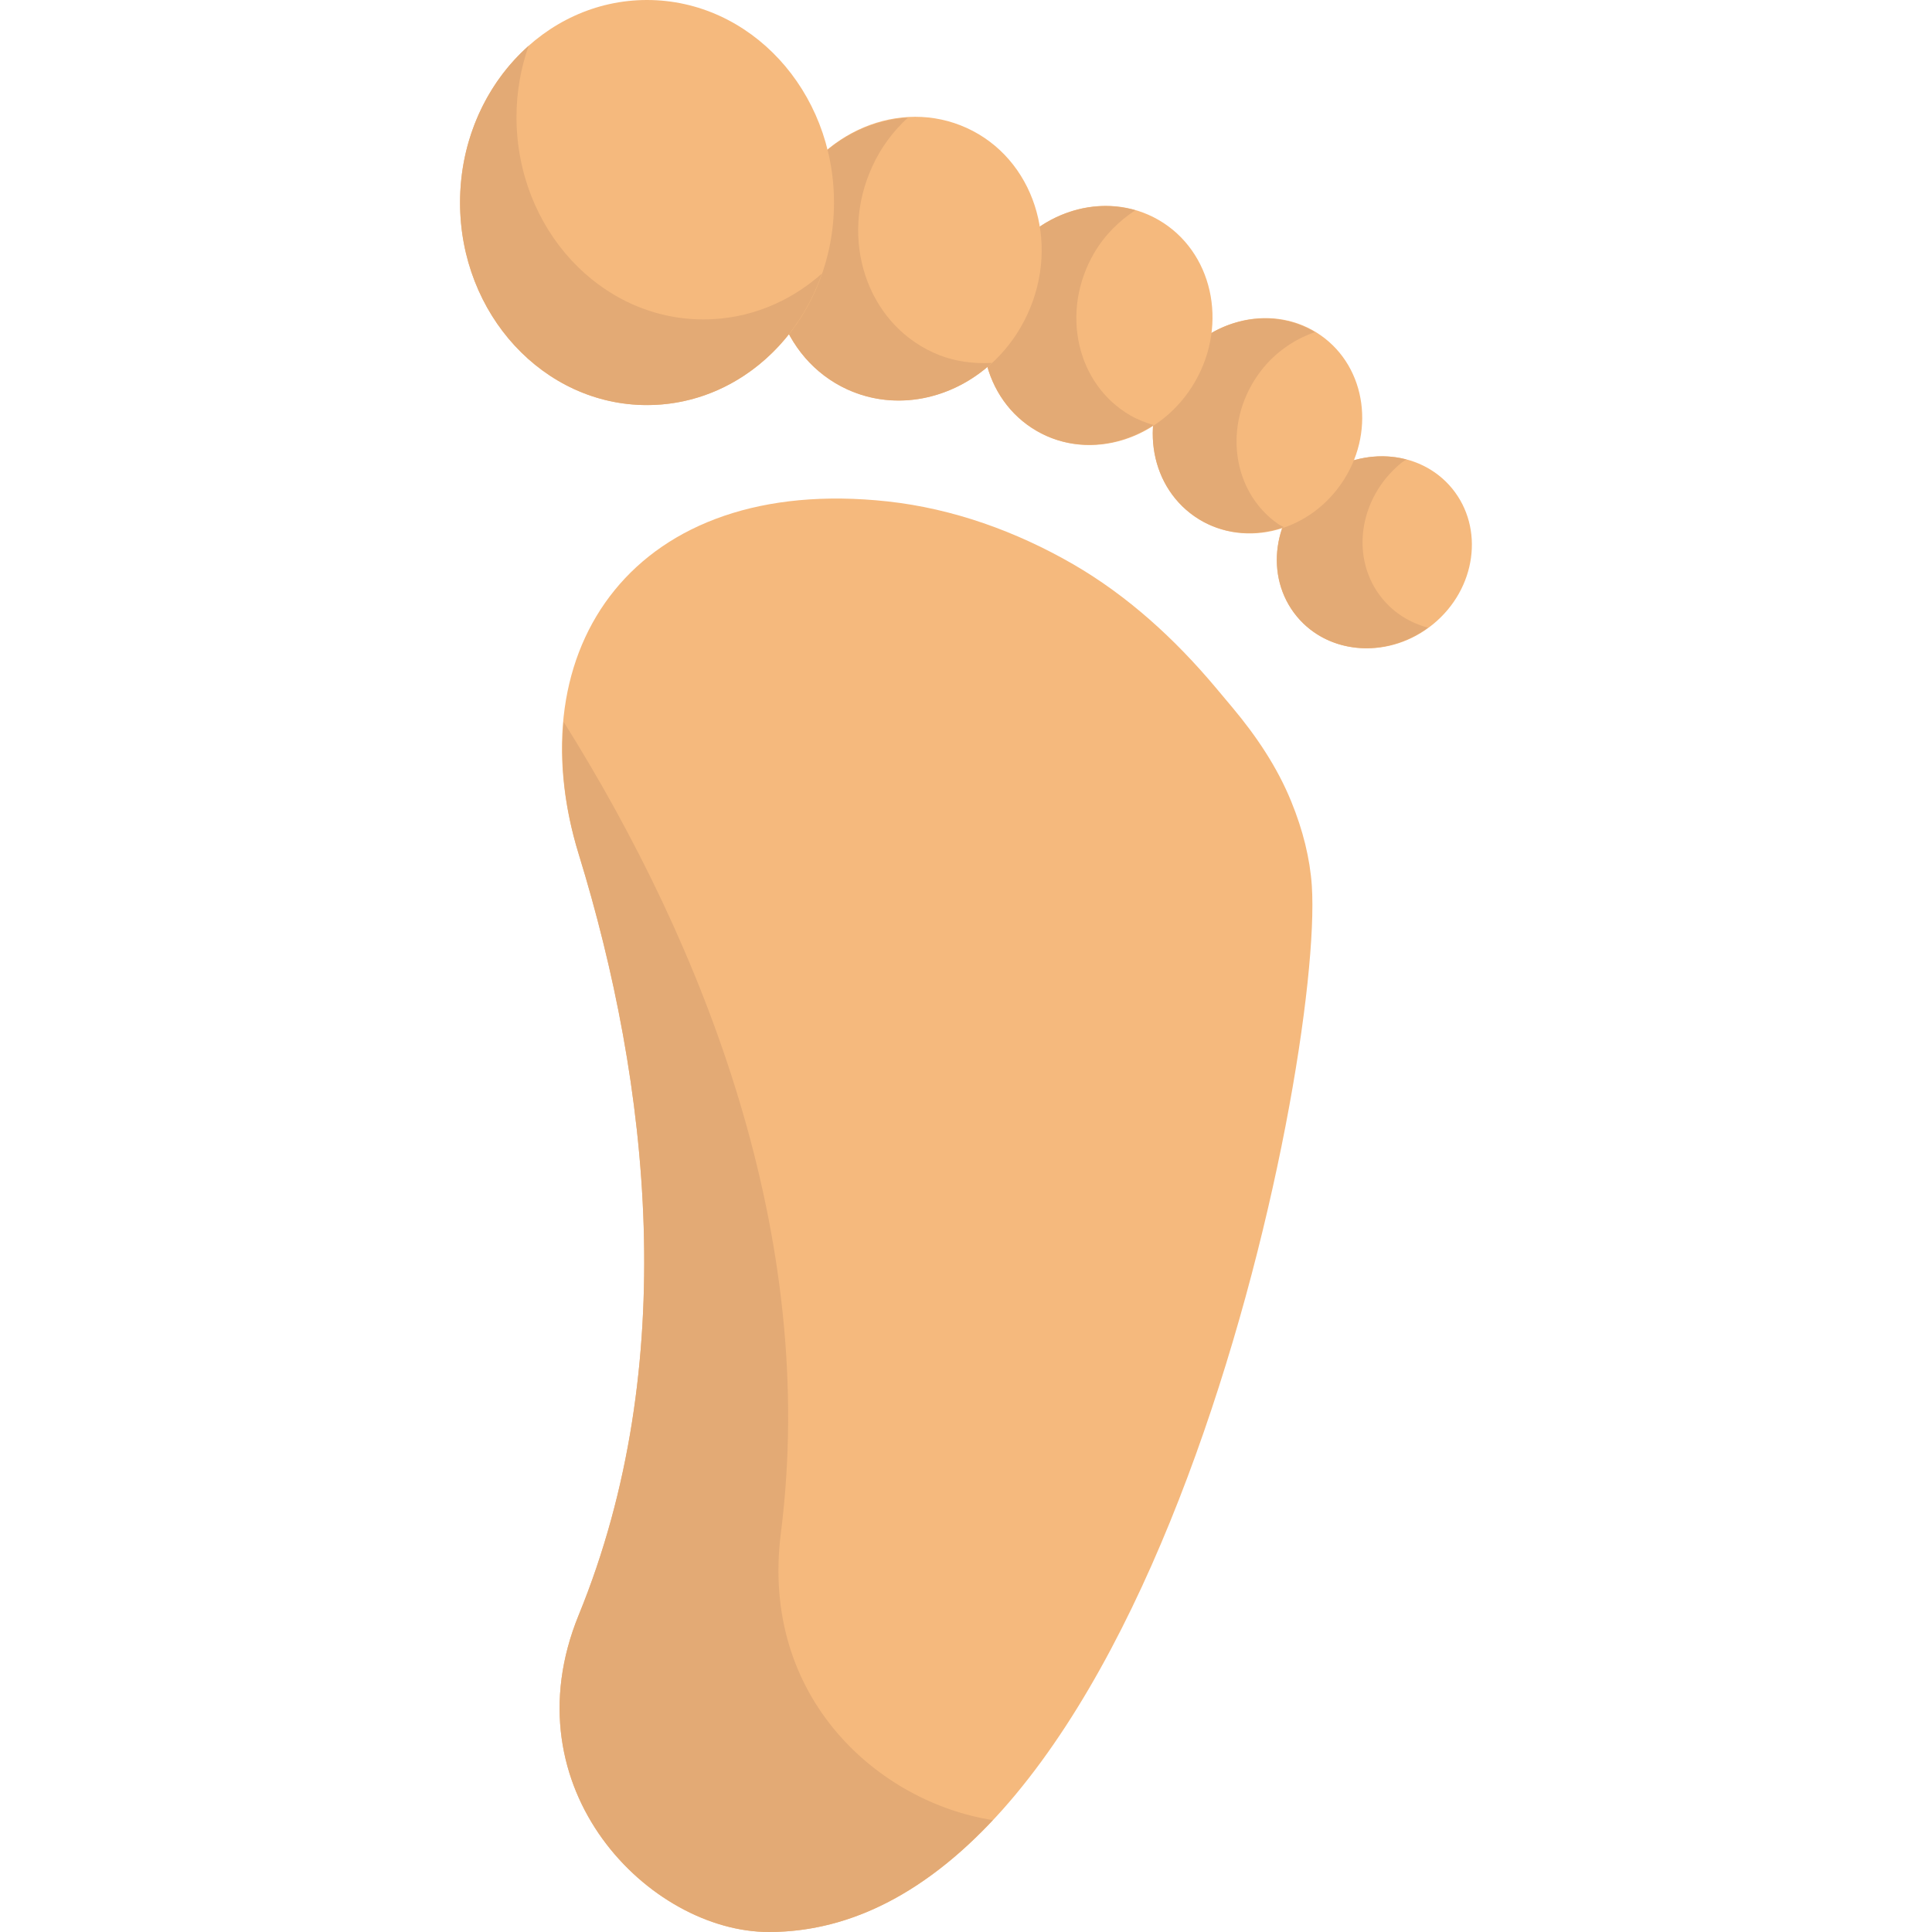 <svg width="24" height="24" viewBox="0 0 24 24" fill="none" xmlns="http://www.w3.org/2000/svg">
<g clip-path="url(#clip0_3702_7061)">
<path d="M18.037 6.066C17.632 5.575 16.872 5.532 16.339 5.971C15.806 6.41 15.703 7.164 16.108 7.656C16.513 8.147 17.274 8.19 17.806 7.751C18.339 7.312 18.442 6.558 18.037 6.066Z" fill="#F5B97D"/>
<path d="M17.173 7.438C16.768 6.946 16.872 6.192 17.404 5.753C17.425 5.735 17.449 5.724 17.471 5.708C17.101 5.61 16.675 5.694 16.34 5.971C15.807 6.41 15.704 7.164 16.109 7.656C16.497 8.128 17.212 8.181 17.739 7.797C17.522 7.739 17.323 7.62 17.173 7.438Z" fill="#E3AA75"/>
<path d="M16.406 4.165C15.833 3.765 15.018 3.944 14.584 4.565C14.15 5.185 14.263 6.013 14.836 6.413C15.409 6.813 16.225 6.635 16.658 6.014C17.092 5.393 16.979 4.566 16.406 4.165Z" fill="#F5B97D"/>
<path d="M15.877 6.509C15.304 6.109 15.191 5.281 15.624 4.661C15.808 4.398 16.062 4.22 16.335 4.126C15.767 3.785 15.001 3.968 14.584 4.564C14.15 5.185 14.263 6.012 14.836 6.412C15.166 6.643 15.576 6.676 15.948 6.548C15.925 6.534 15.899 6.525 15.877 6.509Z" fill="#E3AA75"/>
<path d="M16.296 11.004C16.273 10.664 16.185 10.31 16.04 9.956C15.866 9.528 15.605 9.141 15.308 8.787L15.1 8.539C14.595 7.938 14.01 7.402 13.331 7.009C12.624 6.601 11.839 6.318 11.028 6.229C7.887 5.886 6.401 8.051 7.189 10.61C8.067 13.463 8.463 16.948 7.189 20.062C6.303 22.228 8.075 24 9.552 24C14.277 24 16.443 13.269 16.296 11.004Z" fill="#F5B97D"/>
<path d="M14.392 2.732C13.723 2.346 12.843 2.621 12.425 3.345C12.007 4.068 12.21 4.968 12.878 5.354C13.546 5.74 14.427 5.465 14.845 4.742C15.263 4.018 15.06 3.118 14.392 2.732Z" fill="#F5B97D"/>
<path d="M9.7 19.045C10.169 15.361 8.752 11.759 7.002 8.967C6.955 9.479 7.011 10.034 7.189 10.611C8.067 13.464 8.463 16.948 7.189 20.062C6.303 22.228 8.075 24 9.552 24C10.606 24 11.531 23.464 12.333 22.61C10.923 22.39 9.439 21.097 9.7 19.045Z" fill="#E3AA75"/>
<path d="M14.041 5.16C13.373 4.774 13.17 3.874 13.588 3.15C13.72 2.922 13.901 2.744 14.104 2.612C13.489 2.434 12.786 2.721 12.426 3.344C12.008 4.068 12.211 4.968 12.88 5.353C13.336 5.617 13.89 5.566 14.33 5.28C14.231 5.251 14.133 5.213 14.041 5.16Z" fill="#E3AA75"/>
<path d="M12.01 1.59C11.183 1.212 10.18 1.631 9.77 2.528C9.36 3.424 9.698 4.457 10.525 4.836C11.353 5.214 12.356 4.794 12.766 3.898C13.176 3.002 12.838 1.968 12.01 1.59Z" fill="#F5B97D"/>
<path d="M11.59 4.378C10.763 3.999 10.424 2.966 10.835 2.07C10.944 1.83 11.098 1.627 11.278 1.462C10.66 1.498 10.063 1.889 9.77 2.529C9.36 3.426 9.698 4.459 10.525 4.838C11.132 5.115 11.83 4.961 12.322 4.508C12.075 4.522 11.826 4.486 11.59 4.378Z" fill="#E3AA75"/>
<path d="M8.037 5.032C9.32 5.032 10.36 3.906 10.36 2.516C10.36 1.127 9.32 0 8.037 0C6.755 0 5.715 1.127 5.715 2.516C5.715 3.906 6.755 5.032 8.037 5.032Z" fill="#F5B97D"/>
<path d="M8.739 3.968C7.456 3.968 6.416 2.841 6.416 1.452C6.416 1.141 6.471 0.845 6.566 0.57C6.047 1.031 5.715 1.732 5.715 2.516C5.715 3.906 6.755 5.032 8.037 5.032C9.033 5.032 9.88 4.352 10.21 3.398C9.81 3.754 9.297 3.968 8.739 3.968Z" fill="#E3AA75"/>
</g>
<defs>
<clipPath id="clip0_3702_7061">
<rect width="24" height="24" fill="white"/>
</clipPath>
</defs>
</svg>

